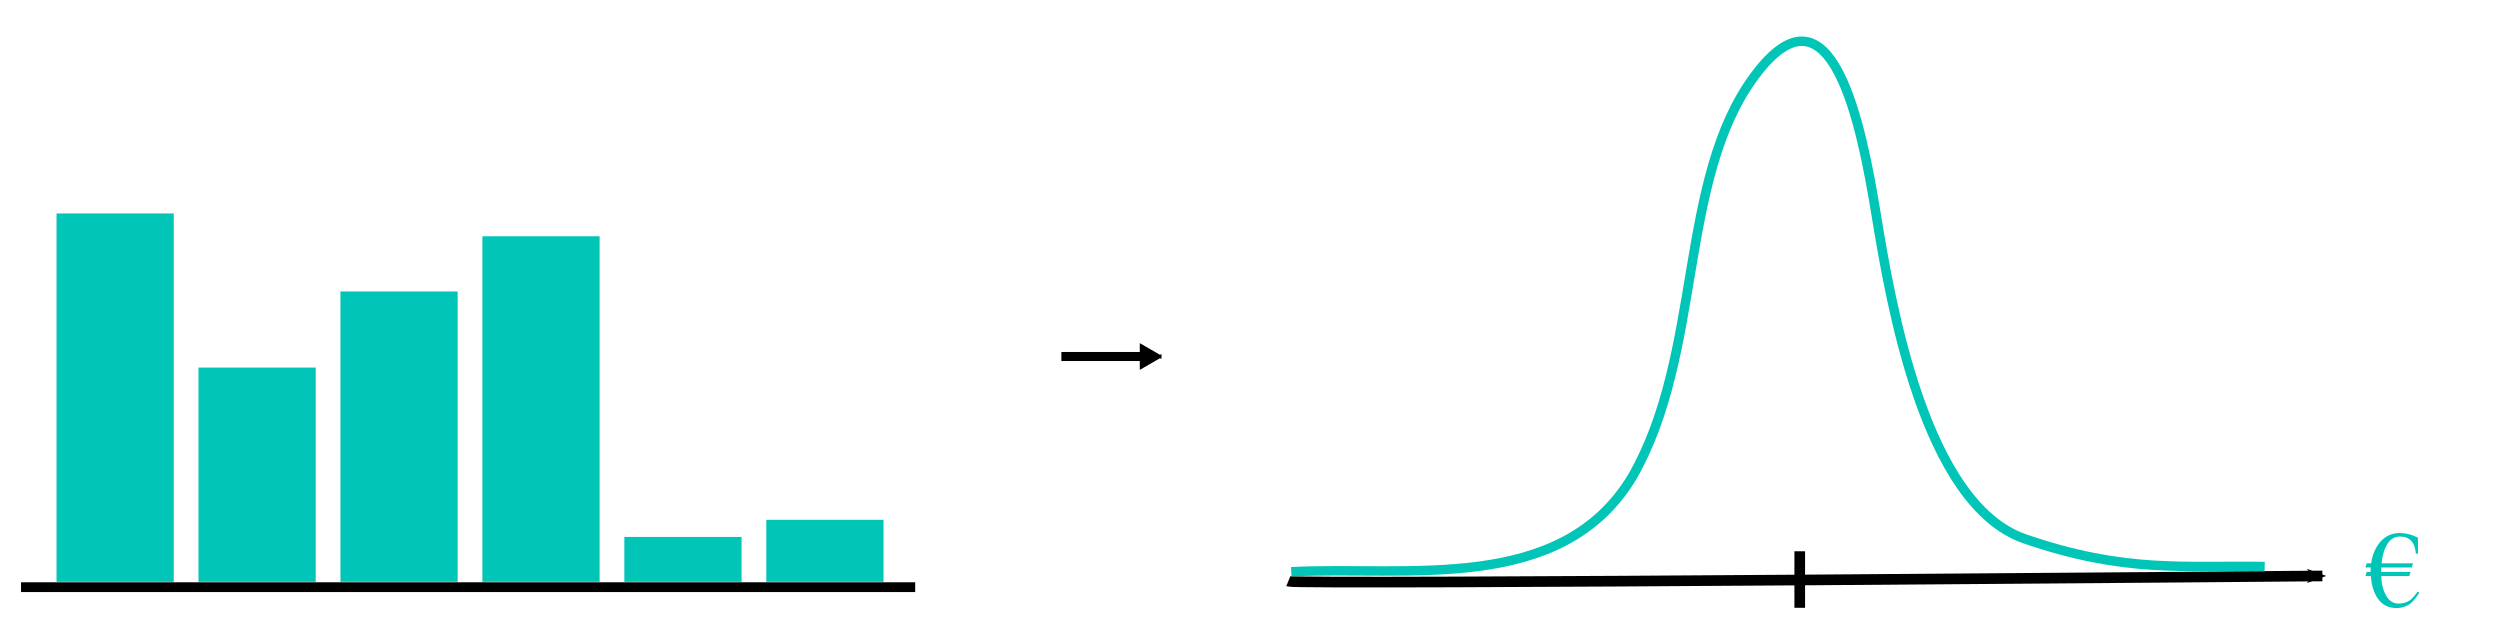 <?xml version="1.0" encoding="UTF-8" standalone="no"?>
<!-- Created with Inkscape (http://www.inkscape.org/) -->

<svg
   xmlns:dc="http://purl.org/dc/elements/1.1/"
   xmlns:cc="http://creativecommons.org/ns#"
   xmlns:rdf="http://www.w3.org/1999/02/22-rdf-syntax-ns#"
   xmlns:svg="http://www.w3.org/2000/svg"
   xmlns="http://www.w3.org/2000/svg"
   xmlns:sodipodi="http://sodipodi.sourceforge.net/DTD/sodipodi-0.dtd"
   xmlns:inkscape="http://www.inkscape.org/namespaces/inkscape"
   width="469.216"
   height="119.703"
   id="svg2"
   version="1.1"
   inkscape:version="0.48.4 r9939"
   sodipodi:docname="weights2distribution.svg">
  <sodipodi:namedview
     id="base"
     pagecolor="#ffffff"
     bordercolor="#666666"
     borderopacity="1"
     inkscape:pageopacity="1"
     inkscape:pageshadow="2"
     inkscape:zoom="2.8"
     inkscape:cx="187.67414"
     inkscape:cy="93.51964"
     inkscape:document-units="px"
     inkscape:current-layer="layer1"
     showgrid="false"
     inkscape:window-width="1920"
     inkscape:window-height="1056"
     inkscape:window-x="0"
     inkscape:window-y="24"
     inkscape:window-maximized="1"
     fit-margin-top="0"
     fit-margin-left="0"
     fit-margin-right="0"
     fit-margin-bottom="0" />
  <defs
     id="defs4">
    <marker
       inkscape:stockid="TriangleOutL"
       orient="auto"
       refY="0"
       refX="0"
       id="TriangleOutL"
       style="overflow:visible">
      <path
         id="path3903"
         d="m 5.77,0 -8.65,5 0,-10 8.65,5 z"
         style="fill-rule:evenodd;stroke:#000000;stroke-width:1pt"
         transform="scale(0.8,0.8)"
         inkscape:connector-curvature="0" />
    </marker>
    <marker
       inkscape:stockid="Arrow2Mend"
       orient="auto"
       refY="0"
       refX="0"
       id="Arrow2Mend"
       style="overflow:visible">
      <path
         id="path3788"
         style="fill-rule:evenodd;stroke-width:0.625;stroke-linejoin:round"
         d="M 8.719,4.034 -2.207,0.016 8.719,-4.002 c -1.745,2.372 -1.735,5.617 -6e-7,8.035 z"
         transform="scale(-0.6,-0.6)"
         inkscape:connector-curvature="0" />
    </marker>
    <marker
       inkscape:stockid="Arrow2Lend"
       orient="auto"
       refY="0"
       refX="0"
       id="Arrow2Lend"
       style="overflow:visible">
      <path
         id="path3782"
         style="fill-rule:evenodd;stroke-width:0.625;stroke-linejoin:round"
         d="M 8.719,4.034 -2.207,0.016 8.719,-4.002 c -1.745,2.372 -1.735,5.617 -6e-7,8.035 z"
         transform="matrix(-1.1,0,0,-1.1,-1.1,0)"
         inkscape:connector-curvature="0" />
    </marker>
  </defs>
  <g
     inkscape:label="Layer 1"
     inkscape:groupmode="layer"
     id="layer1"
     transform="translate(-85.676,-18.23)">
    <path
       style="fill:none;stroke:#000000;stroke-width:2;stroke-linecap:butt;stroke-linejoin:miter;stroke-miterlimit:4;stroke-opacity:1;stroke-dasharray:none;marker-end:url(#Arrow2Mend)"
       d="m 327.467,127.329 c 1.667,0.667 194.088,-1 194.088,-1"
       id="path2985"
       inkscape:connector-curvature="0" />
    <path
       style="fill:none;stroke:#000000;stroke-width:1.835;stroke-linecap:butt;stroke-linejoin:miter;stroke-miterlimit:4;stroke-opacity:1;stroke-dasharray:none"
       d="m 89.625,128.434 167.822,0"
       id="path4387"
       inkscape:connector-curvature="0" />
    <rect
       style="fill:#00c5b7;fill-opacity:1;stroke:#00c5b7;stroke-width:2;stroke-miterlimit:4;stroke-opacity:1;stroke-dasharray:none;stroke-dashoffset:0"
       id="rect4389"
       width="20"
       height="67.143"
       x="97.286"
       y="59.291"
       ry="0" />
    <rect
       style="fill:#00c5b7;fill-opacity:1;stroke:#00c5b7;stroke-width:1.536;stroke-miterlimit:4;stroke-opacity:1;stroke-dasharray:none;stroke-dashoffset:0"
       id="rect4389-8"
       width="20.464"
       height="38.679"
       x="123.696"
       y="87.987"
       ry="0" />
    <rect
       style="fill:#00c5b7;fill-opacity:1;stroke:#00c5b7;stroke-width:1.782;stroke-miterlimit:4;stroke-opacity:1;stroke-dasharray:none;stroke-dashoffset:0"
       id="rect4389-8-1"
       width="20.218"
       height="52.718"
       x="150.462"
       y="73.825"
       ry="0" />
    <rect
       style="fill:#00c5b7;fill-opacity:1;stroke:#00c5b7;stroke-width:1.939;stroke-miterlimit:4;stroke-opacity:1;stroke-dasharray:none;stroke-dashoffset:0"
       id="rect4389-8-1-1"
       width="20.061"
       height="62.918"
       x="177.184"
       y="63.546"
       ry="0" />
    <rect
       style="fill:#00c5b7;fill-opacity:1;stroke:#00c5b7;stroke-width:0.7;stroke-miterlimit:4;stroke-opacity:1;stroke-dasharray:none;stroke-dashoffset:0"
       id="rect4389-8-1-1-1"
       width="21.3"
       height="7.728"
       x="203.207"
       y="119.355"
       ry="0" />
    <rect
       style="fill:#00c5b7;fill-opacity:1;stroke:#00c5b7;stroke-width:0.826;stroke-miterlimit:4;stroke-opacity:1;stroke-dasharray:none;stroke-dashoffset:0"
       id="rect4389-8-1-1-1-0"
       width="21.174"
       height="10.817"
       x="229.913"
       y="116.204"
       ry="0" />
    <path
       style="fill:none;stroke:#00c5b7;stroke-width:1.774px;stroke-linecap:butt;stroke-linejoin:miter;stroke-opacity:1"
       d="m 328.03,125.547 c 21.66,-1.151 50.64,4.361 63.972,-17.77 13.365,-23.174 8.491,-55.752 22.98,-75.28 14.489,-19.528 20.109,9.403 22.83,26.03 2.721,16.627 9.079,54.358 27.912,60.844 18.834,6.486 29.987,4.928 45.002,5.193"
       id="path4481"
       inkscape:connector-curvature="0"
       sodipodi:nodetypes="cczzzc" />
    <g
       transform="matrix(2.561,0,0,2.561,205.186,-285.568)"
       style="font-size:8px;font-style:normal;font-variant:normal;font-weight:normal;font-stretch:normal;text-align:start;line-height:125%;letter-spacing:0px;word-spacing:0px;writing-mode:lr-tb;text-anchor:start;fill:#000000;fill-opacity:1;stroke:none;font-family:Times New Roman;-inkscape-font-specification:'Times New Roman,'"
       id="flowRoot4483">
      <path
         d="m 130.09,160.214 -2.242,0 c -0.008,0.109 -0.012,0.217 -0.012,0.324 l 2.156,0 -0.09,0.305 -2.059,0 c 0.021,0.549 0.13,1.008 0.328,1.375 0.232,0.427 0.544,0.641 0.938,0.641 0.349,0 0.641,-0.09 0.875,-0.27 0.141,-0.107 0.319,-0.31 0.535,-0.609 l 0.121,0.078 c -0.224,0.354 -0.427,0.607 -0.609,0.758 -0.299,0.247 -0.659,0.371 -1.078,0.371 -0.599,0 -1.062,-0.249 -1.391,-0.746 -0.268,-0.406 -0.427,-0.939 -0.477,-1.598 l -0.395,0 0.09,-0.305 0.289,0 0,-0.062 c 0,-0.078 0.003,-0.165 0.008,-0.262 l -0.387,0 0.09,-0.305 0.328,0 c 0.088,-0.617 0.299,-1.126 0.633,-1.527 0.383,-0.464 0.872,-0.695 1.469,-0.695 0.445,0 0.888,0.115 1.328,0.344 l 0,1.168 -0.152,0 c -0.068,-0.836 -0.46,-1.254 -1.176,-1.254 -0.411,1e-5 -0.737,0.217 -0.977,0.652 -0.185,0.339 -0.306,0.776 -0.363,1.312 l 2.309,0 -0.09,0.305"
         style="fill:#00c5b7;fill-opacity:1"
         id="path3007" />
    </g>
    <path
       style="fill:none;stroke:#000000;stroke-width:1.7;stroke-linecap:butt;stroke-linejoin:miter;stroke-miterlimit:4;stroke-opacity:1;stroke-dasharray:none;marker-end:url(#TriangleOutL)"
       d="m 284.883,85.141 16.162,0"
       id="path8123"
       inkscape:connector-curvature="0"
       sodipodi:nodetypes="cc" />
    <path
       style="fill:none;stroke:#000000;stroke-width:2;stroke-linecap:butt;stroke-linejoin:miter;stroke-miterlimit:4;stroke-opacity:1;stroke-dasharray:none"
       d="m 423.462,121.701 c 0,10.607 0,10.607 0,10.607"
       id="path8465"
       inkscape:connector-curvature="0" />
  </g>
</svg>
